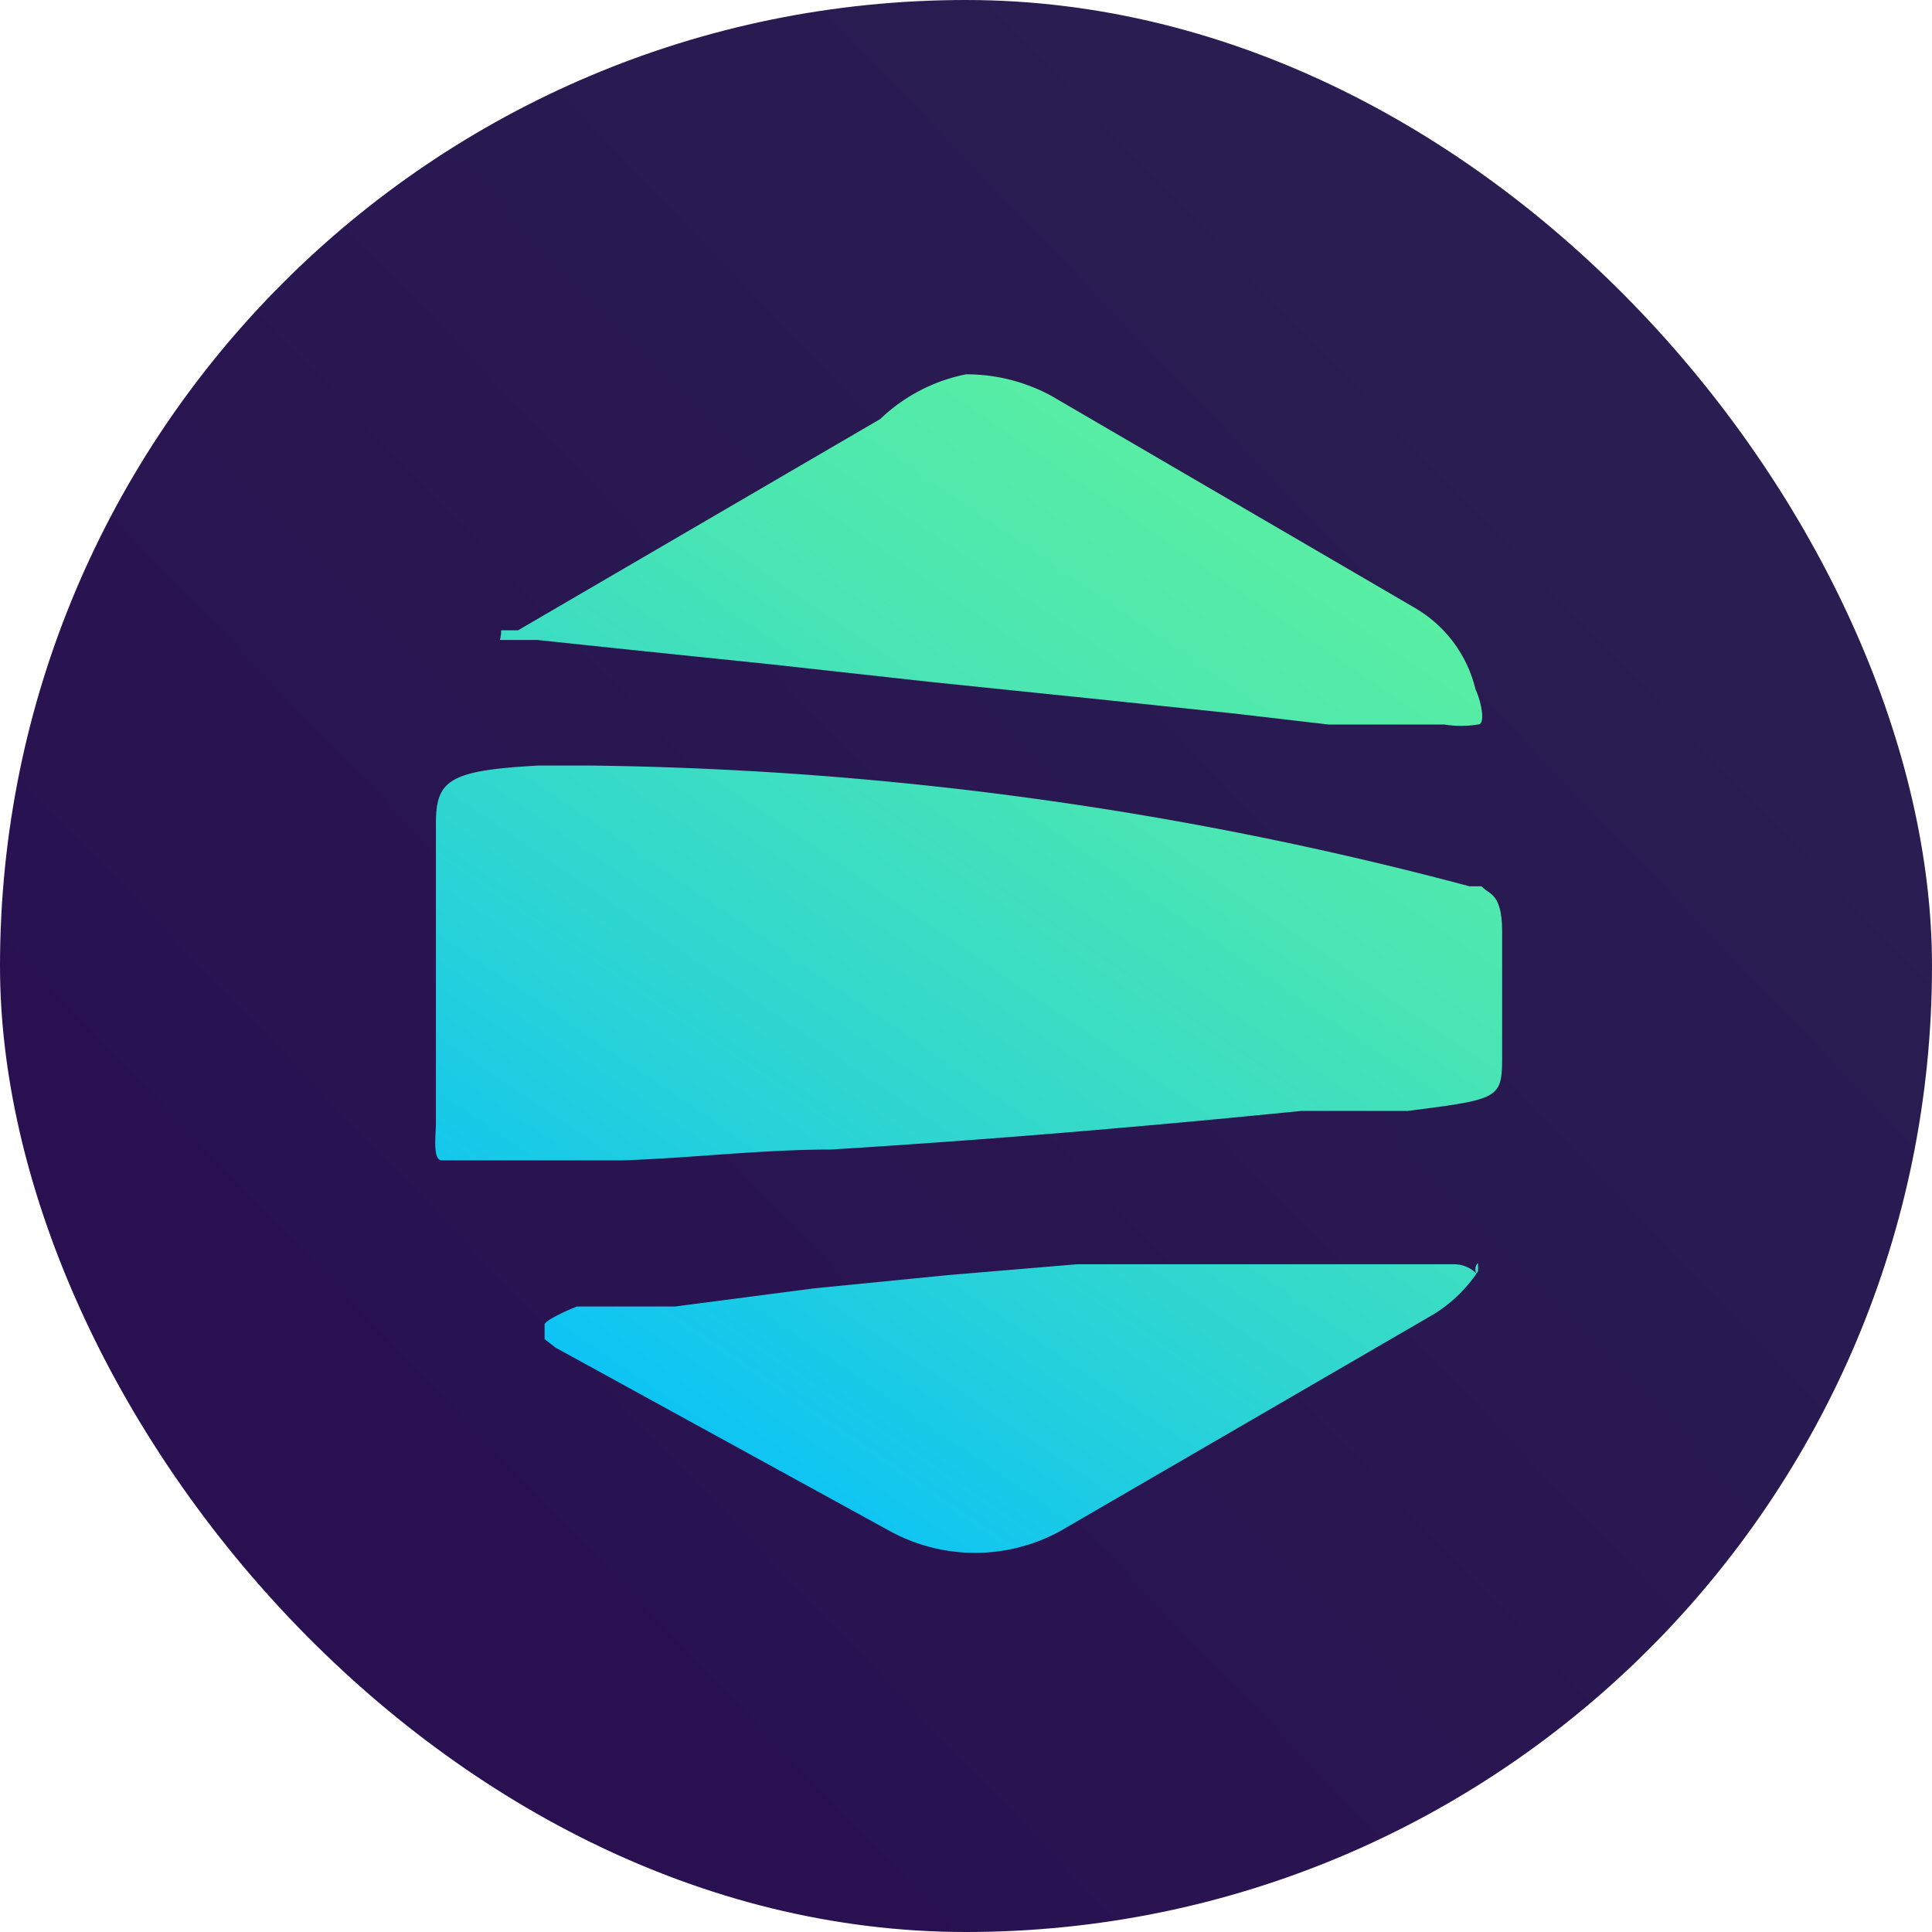 <svg id="레이어_1" data-name="레이어 1" xmlns="http://www.w3.org/2000/svg" xmlns:xlink="http://www.w3.org/1999/xlink" viewBox="0 0 16 16"><defs><style>.cls-1{fill:url(#무제_그라디언트_9);}.cls-2{fill:url(#무제_그라디언트_3);}.cls-3{fill:url(#무제_그라디언트_3-2);}.cls-4{fill:url(#무제_그라디언트_3-3);}</style><linearGradient id="무제_그라디언트_9" x1="2.67" y1="13.12" x2="12.44" y2="3.74" gradientUnits="userSpaceOnUse"><stop offset="0.02" stop-color="#291051"/><stop offset="1" stop-color="#291d51"/></linearGradient><linearGradient id="무제_그라디언트_3" x1="13.59" y1="3.03" x2="6.53" y2="13.39" gradientUnits="userSpaceOnUse"><stop offset="0.04" stop-color="#5ff19d"/><stop offset="0.21" stop-color="#59eea3"/><stop offset="0.43" stop-color="#49e5b4"/><stop offset="0.68" stop-color="#2fd6d0"/><stop offset="0.96" stop-color="#0ac2f7"/><stop offset="1" stop-color="#04befe"/></linearGradient><linearGradient id="무제_그라디언트_3-2" x1="11.99" y1="1.95" x2="4.94" y2="12.31" xlink:href="#무제_그라디언트_3"/><linearGradient id="무제_그라디언트_3-3" x1="11.08" y1="1.33" x2="4.02" y2="11.68" xlink:href="#무제_그라디언트_3"/></defs><rect class="cls-1" width="16" height="16" rx="8"/><path class="cls-2" d="M12.24,10.46h0a.43.43,0,0,1,0,.07l0,0a1.2,1.2,0,0,1-.36.35l-3.1,1.8a1.47,1.47,0,0,1-1.41,0L4.6,11.16l-.09-.07h0s0-.08,0-.12.26-.15.27-.15l.18,0H5l.3,0,.29,0,1.15-.15,1.11-.11,1.07-.09,1,0,1,0h1.12a.26.26,0,0,1,.19.08A.07.07,0,0,1,12.24,10.46Z"/><path class="cls-3" d="M12.44,7.72v1c0,.38,0,.38-.78.48l-.51,0-.21,0h-.16c-1.3.13-2.6.24-3.9.32-.57,0-1.15.07-1.73.09l-.8,0H4c-.1,0-.26,0-.34,0s-.05-.21-.05-.31V6.82c0-.36.11-.44.85-.48h.43a29.62,29.62,0,0,1,7.28,1h.1C12.33,7.41,12.44,7.39,12.44,7.72Z"/><path class="cls-4" d="M12.24,6l0,0a.88.88,0,0,1-.28,0h-.3L11,6l-.77-.09L9.09,5.79,7.73,5.65,6.37,5.5,5.21,5.38,4.45,5.3l-.19,0h0s-.09,0-.11,0,0,0,0-.08h0l.06,0,.08,0,3-1.75A1.43,1.43,0,0,1,8,3.1a1.47,1.47,0,0,1,.71.18l3,1.75a1.07,1.07,0,0,1,.51.68C12.26,5.79,12.31,6,12.24,6Z"/></svg>